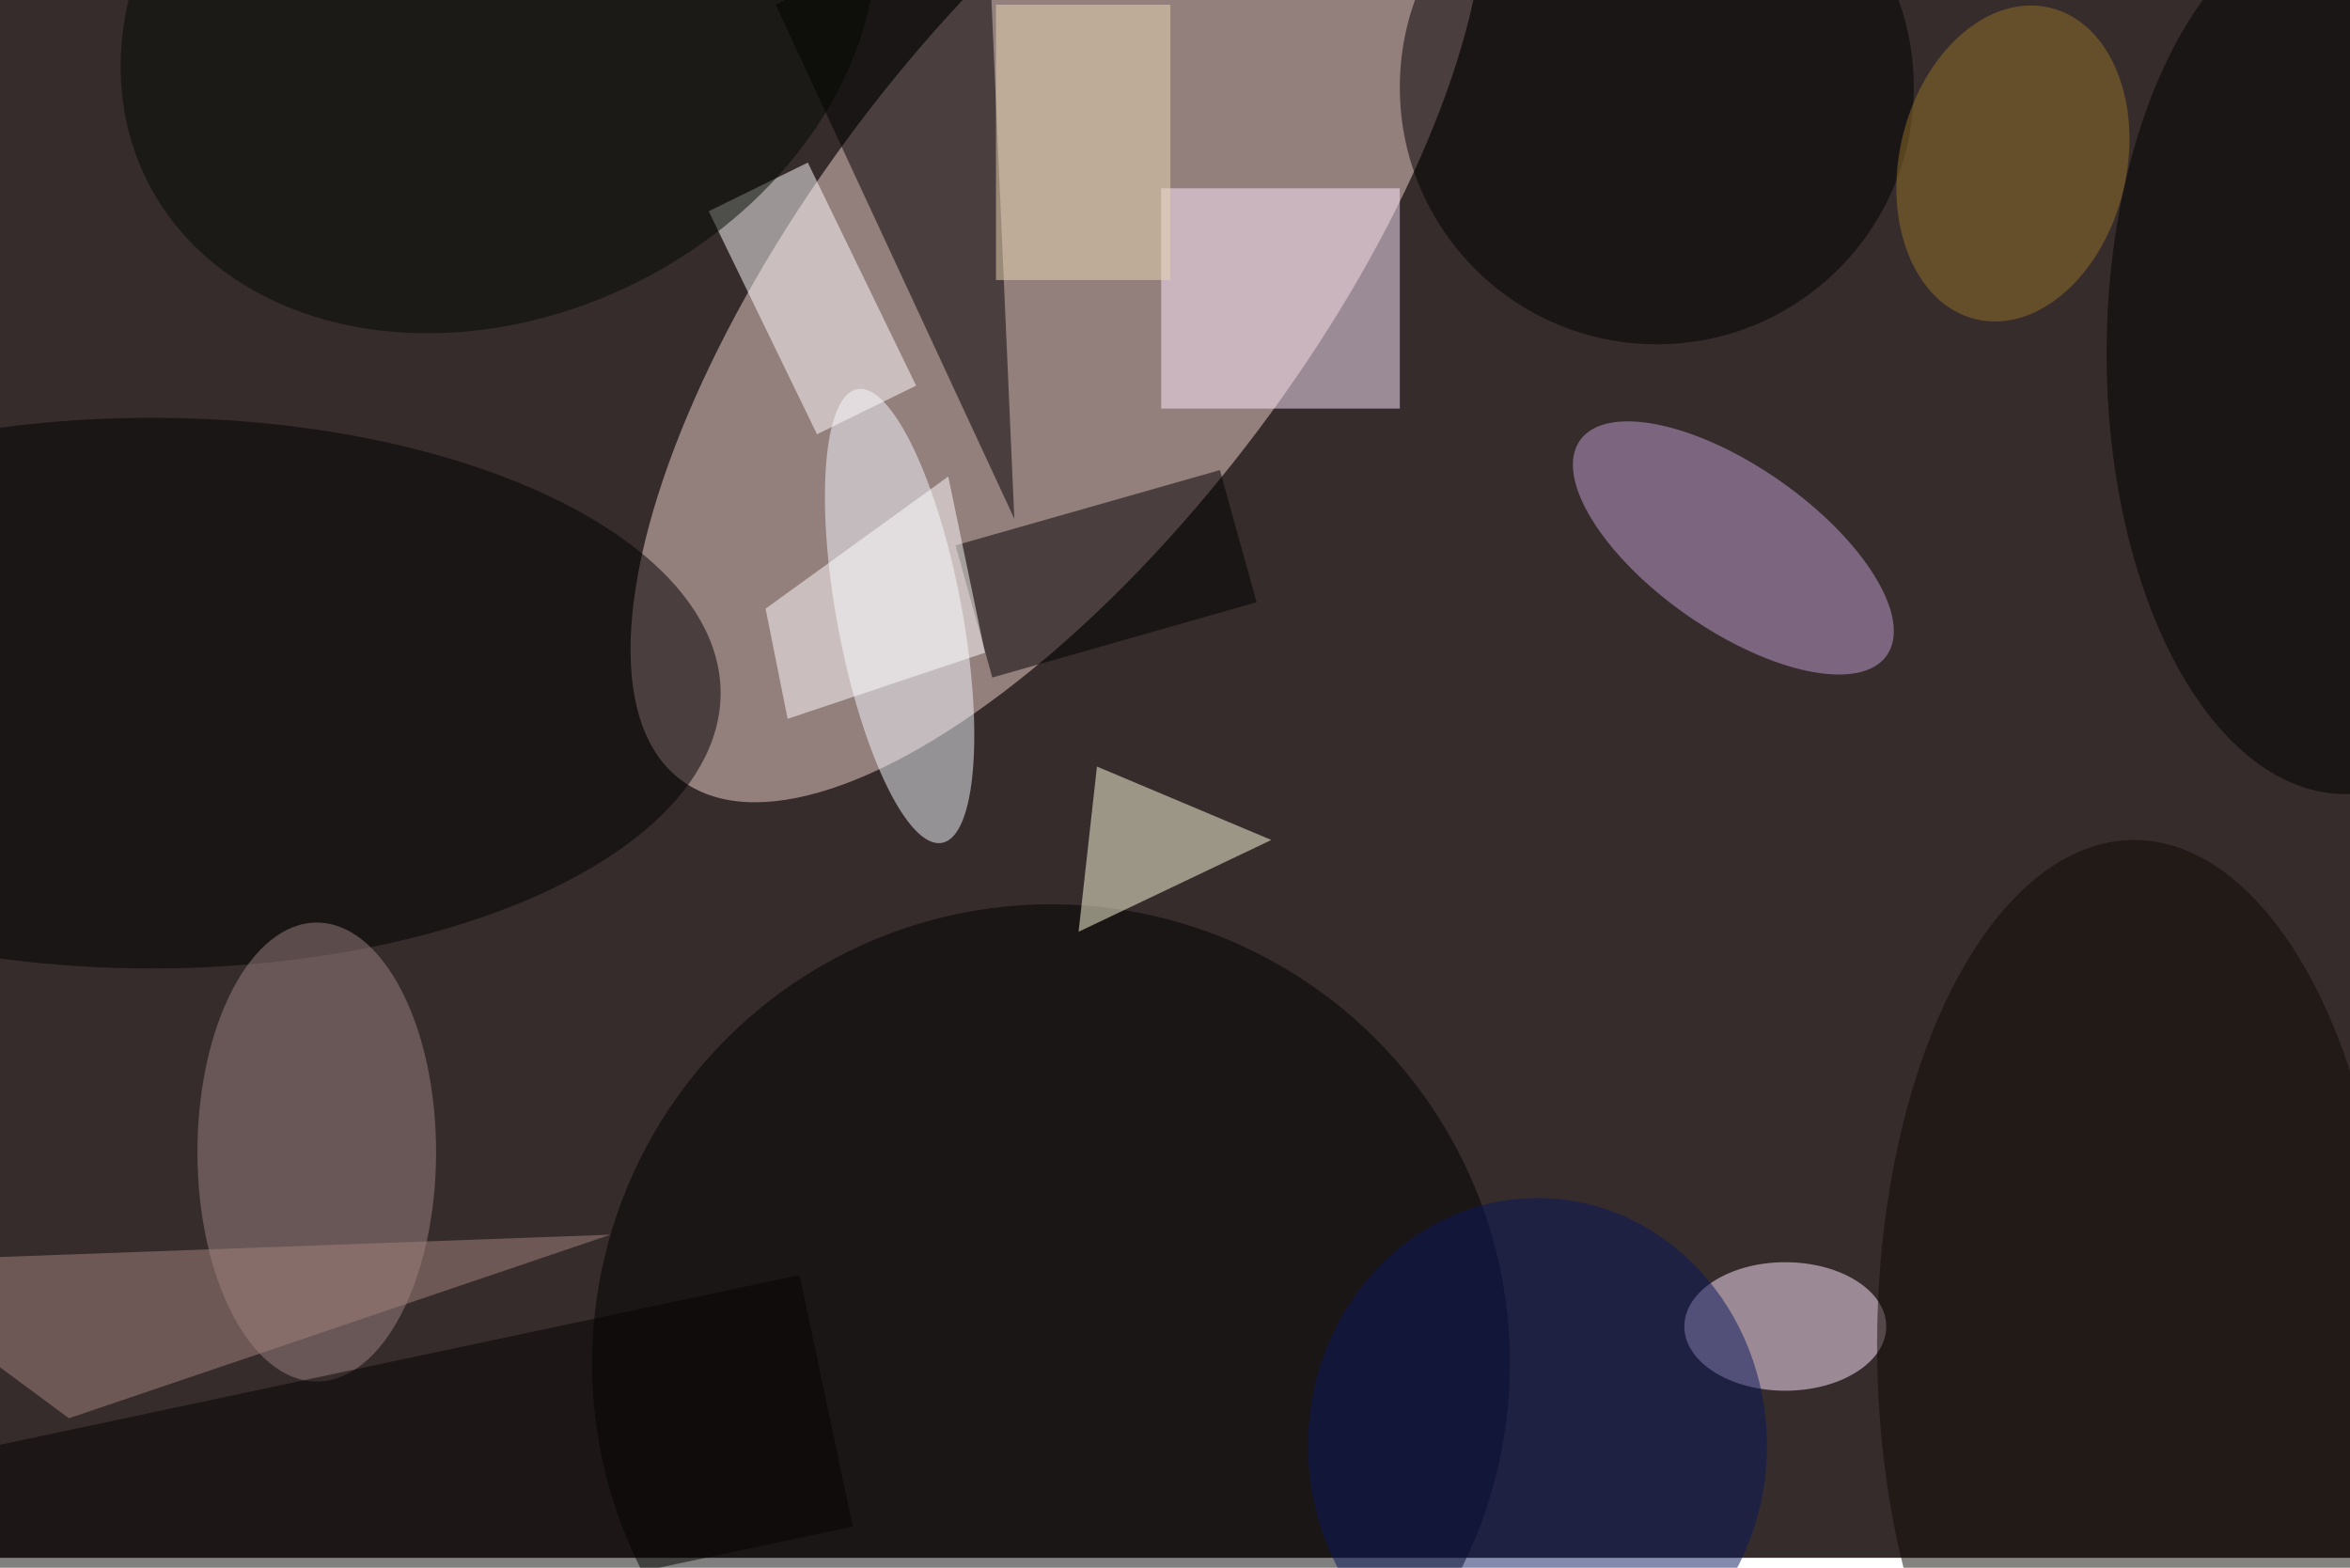 <svg xmlns="http://www.w3.org/2000/svg" viewBox="0 0 700 467"><filter id="b"><feGaussianBlur stdDeviation="12" /></filter><path fill="#372c2c" d="M0 0h700v464H0z"/><g filter="url(#b)" transform="translate(1.4 1.4) scale(2.734)" fill-opacity=".5"><ellipse fill="#f1d3cc" rx="1" ry="1" transform="matrix(-21.939 -16.459 41.013 -54.667 114.7 29.8)"/><ellipse fill="#f5f9ff" rx="1" ry="1" transform="matrix(-4.619 -24.712 6.698 -1.252 97.5 66.6)"/><path fill="#ffebff" d="M126 20h26v24h-26z"/><ellipse cx="114" cy="148" rx="50" ry="50"/><path d="M110 56L84 0l23-12z"/><ellipse cx="180" cy="9" rx="28" ry="28"/><ellipse cx="16" cy="75" rx="62" ry="30"/><ellipse fill="#c29fd3" rx="1" ry="1" transform="rotate(-145 103.5 -.1) scale(20.409 8.897)"/><ellipse fill="#ffe6ff" cx="194" cy="144" rx="11" ry="7"/><ellipse fill="#9b8381" cx="34" cy="125" rx="13" ry="25"/><path fill="#fffeff" d="M99.3 41.5l-10.8 5.3-11.8-24.3 10.8-5.3z"/><ellipse cx="255" cy="38" rx="26" ry="48"/><path fill="#ffffdf" d="M117 101l21-10-19-8z"/><ellipse fill="#0c0801" cx="232" cy="146" rx="28" ry="55"/><path d="M132.4 50.7l4 14.4-28.8 8.2-4-14.4z"/><ellipse fill="#000900" rx="1" ry="1" transform="matrix(38.275 -19.206 15.158 30.207 53.8 0)"/><path fill="#a5847f" d="M7 154l-23-17 82-3z"/><path fill="#fff" d="M106.8 70.6l-4-19.2-19.9 14.4 2.4 12z"/><ellipse fill="#08175a" cx="167" cy="157" rx="25" ry="27"/><ellipse fill="#947029" rx="1" ry="1" transform="matrix(4.02 -16.974 12.043 2.852 218.8 17.3)"/><path fill="#020200" d="M-44.4 166.2l131-27.8 5.8 27.4-131 27.8z"/><path fill="#e9d9b4" d="M108 0h19v30h-19z"/></g></svg>